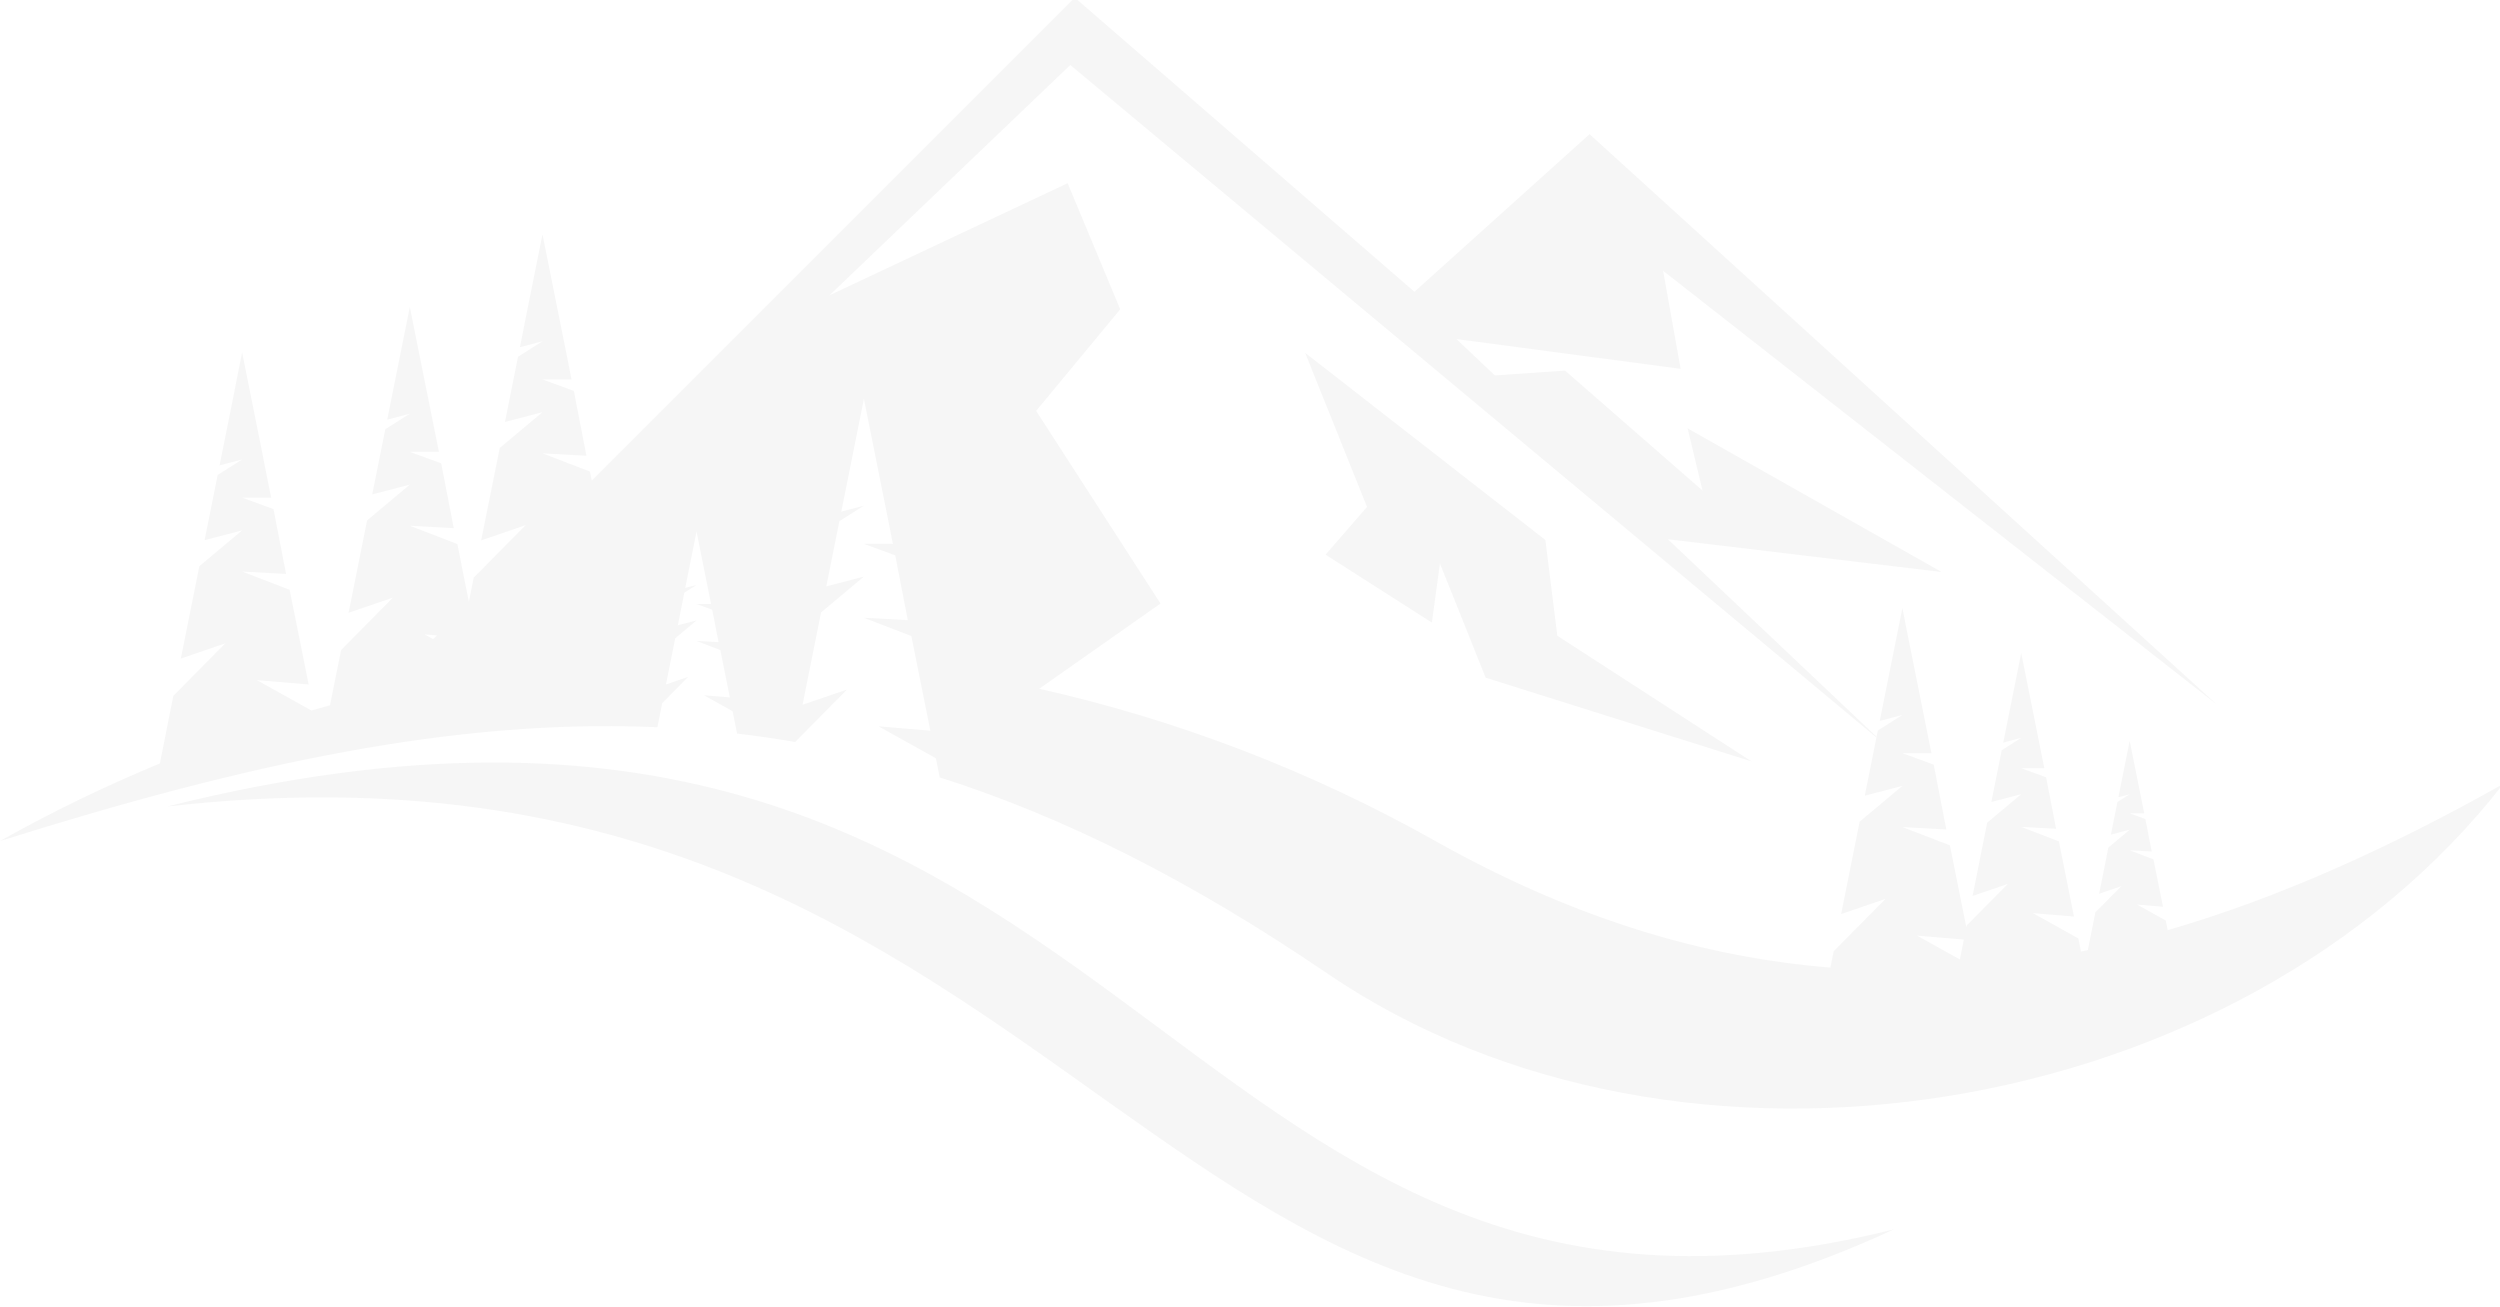 <?xml version="1.0" encoding="UTF-8" standalone="no"?>
<!-- Created with Inkscape (http://www.inkscape.org/) -->

<svg
   width="855.719"
   height="447.361"
   viewBox="0 0 171.144 89.472"
   version="1.1"
   id="svg5"
   inkscape:version="1.2.1 (9c6d41e410, 2022-07-14)"
   xml:space="preserve"
   sodipodi:docname="mountainsAlpha.svg"
   xmlns:inkscape="http://www.inkscape.org/namespaces/inkscape"
   xmlns:sodipodi="http://sodipodi.sourceforge.net/DTD/sodipodi-0.dtd"
   xmlns="http://www.w3.org/2000/svg"
   xmlns:svg="http://www.w3.org/2000/svg"><sodipodi:namedview
     id="namedview7"
     pagecolor="#505050"
     bordercolor="#eeeeee"
     borderopacity="1"
     inkscape:showpageshadow="0"
     inkscape:pageopacity="0"
     inkscape:pagecheckerboard="true"
     inkscape:deskcolor="#505050"
     inkscape:document-units="px"
     showgrid="false"
     inkscape:zoom="1.0794271"
     inkscape:cx="364.54524"
     inkscape:cy="348.33293"
     inkscape:window-width="1920"
     inkscape:window-height="1009"
     inkscape:window-x="-8"
     inkscape:window-y="-8"
     inkscape:window-maximized="1"
     inkscape:current-layer="g2674" /><defs
     id="defs2"><clipPath
       clipPathUnits="userSpaceOnUse"
       id="clipPath2682"><path
         d="M 0,660 H 660 V 0 H 0 Z"
         id="path2680"
         inkscape:connector-curvature="0" /></clipPath></defs><g
     inkscape:label="Ebene 1"
     inkscape:groupmode="layer"
     id="layer1"
     transform="translate(-22.448,-7.275)"><g
       id="g2674"
       inkscape:label="mountain-logo-silhouette-freesvg.org"
       transform="matrix(0.267,0,0,-0.267,19.798,140.878)"><path
         d="m 458.979,305.178 -68.153,21.462 -11.705,29.274 -2.068,-15.153 -27.259,17.411 10.629,12.242 -15.857,39.502 61.589,-47.979 3.063,-24.555 z m -337.051,32.294 -0.96,-0.959 -2.198,1.224 z m 357.3,-85.165 c -32.883,2.631 -66.411,12.833 -101.275,32.444 -32.227,18.129 -66.468,31.143 -101.583,39.042 l 31.099,21.854 -31.882,49.394 21.554,26.042 -13.472,32.331 -61.067,-28.738 61.741,59.047 206.699,-172.434 -2.988,-14.918 9.633,2.516 -10.969,-9.183 -3.22,-16.075 -1.522,-7.603 11.39,3.898 -13.303,-13.445 z m 33.189,2.081 -10.969,6.106 11.99,-1.005 z M 52.748,293.592 C 302.12,355.938 304.836,137.513 495.523,185.186 311.454,99.898 290.789,320.873 52.748,293.592 m 525.481,26.228 -160.75,146.166 -44.903,-40.412 -87.11,75.437 -123.812,-123.813 -0.454,2.266 -12.182,4.686 11.264,-0.616 -3.226,16.619 -8.038,2.941 h 7.449 l -7.449,37.185 -5.792,-28.922 5.792,1.531 -6.283,-3.982 -3.349,-16.718 9.632,2.515 -10.967,-9.182 -3.221,-16.075 -1.523,-7.603 11.391,3.898 -13.303,-13.448 -1.242,-6.199 -0.957,4.779 -2.007,10.017 -12.182,4.687 11.264,-0.617 -3.226,16.619 -8.038,2.941 h 7.448 l -7.448,37.185 -5.793,-28.922 5.793,1.531 -6.284,-3.982 -3.348,-16.718 9.632,2.514 -10.968,-9.18 -3.22,-16.075 -1.523,-7.604 11.391,3.898 -13.304,-13.447 -2.838,-14.168 c -1.591,-0.437 -3.18,-0.891 -4.767,-1.348 l -14.005,7.797 13.279,-1.113 -2.853,14.249 -2.008,10.018 -12.181,4.686 11.263,-0.616 -3.225,16.619 -8.038,2.941 h 7.449 l -7.449,37.184 -5.793,-28.922 5.793,1.532 -6.283,-3.983 -3.349,-16.718 9.632,2.516 -10.968,-9.182 -3.219,-16.075 -1.523,-7.604 11.39,3.899 -13.303,-13.449 -3.479,-17.364 C 36.962,298.871 23.278,292.254 9.94,284.751 72.906,304.54 126.518,316.203 178.472,313.93 l 1.238,6.185 6.652,6.724 -5.696,-1.948 0.762,3.801 1.61,8.037 5.484,4.591 -4.816,-1.257 1.674,8.358 3.142,1.993 -2.896,-0.767 2.896,14.461 3.724,-18.592 h -3.724 l 4.019,-1.471 1.613,-8.309 -5.632,0.307 6.09,-2.342 1.004,-5.009 1.427,-7.125 -6.64,0.557 7.348,-4.091 1.148,-5.733 c 4.97,-0.579 9.933,-1.299 14.896,-2.157 l 13.301,13.444 -11.389,-3.896 1.522,7.603 3.22,16.075 10.968,9.181 -9.633,-2.515 3.349,16.718 6.284,3.982 -5.793,-1.531 5.793,28.922 7.448,-37.185 h -7.448 l 8.038,-2.941 3.225,-16.619 -11.263,0.616 12.181,-4.685 2.006,-10.018 2.855,-14.25 -13.281,1.114 14.697,-8.182 0.983,-4.905 c 31.81,-10.101 64.339,-26.404 99.343,-50.253 90.524,-61.683 233.885,-38.339 301.528,48.557 -28.97,-16.298 -57.488,-29.211 -86.028,-37.48 l -0.496,2.474 -7.349,4.091 6.642,-0.556 -1.429,7.124 -1.003,5.008 -6.09,2.344 5.632,-0.309 -1.614,8.312 -4.018,1.471 h 3.725 l -3.725,18.591 -2.897,-14.462 2.897,0.767 -3.142,-1.99 -1.674,-8.363 4.816,1.259 -5.485,-4.591 -1.609,-8.037 -0.761,-3.8 5.695,1.948 -6.653,-6.724 -1.936,-9.671 h 0.01 c -0.584,-0.123 -1.17,-0.242 -1.754,-0.362 l -0.67,3.353 -11.67,6.499 10.545,-0.884 -2.267,11.314 -1.593,7.956 -9.674,3.721 8.945,-0.489 -2.562,13.199 -6.383,2.336 h 5.914 l -5.914,29.528 -4.6,-22.968 4.6,1.216 -4.991,-3.162 -2.658,-13.276 7.649,1.997 -8.709,-7.291 -2.558,-12.767 -1.208,-6.037 9.046,3.095 -10.566,-10.678 -0.087,-0.428 -2.197,10.976 -2.008,10.018 -12.18,4.686 11.263,-0.616 -3.226,16.618 -8.037,2.941 h 7.448 l -7.448,37.186 -5.793,-28.922 5.793,1.533 -6.285,-3.983 -0.326,-1.624 -53.515,50.665 70.174,-8.401 -65.108,36.82 3.816,-15.94 -35.248,30.758 -17.992,-1.242 -9.849,9.325 57.475,-7.634 -4.49,25.145 z"
         style="fill:#888888;fill-opacity:0.077;fill-rule:evenodd;stroke:none"
         id="path2776"
         inkscape:connector-curvature="0" /></g></g></svg>
